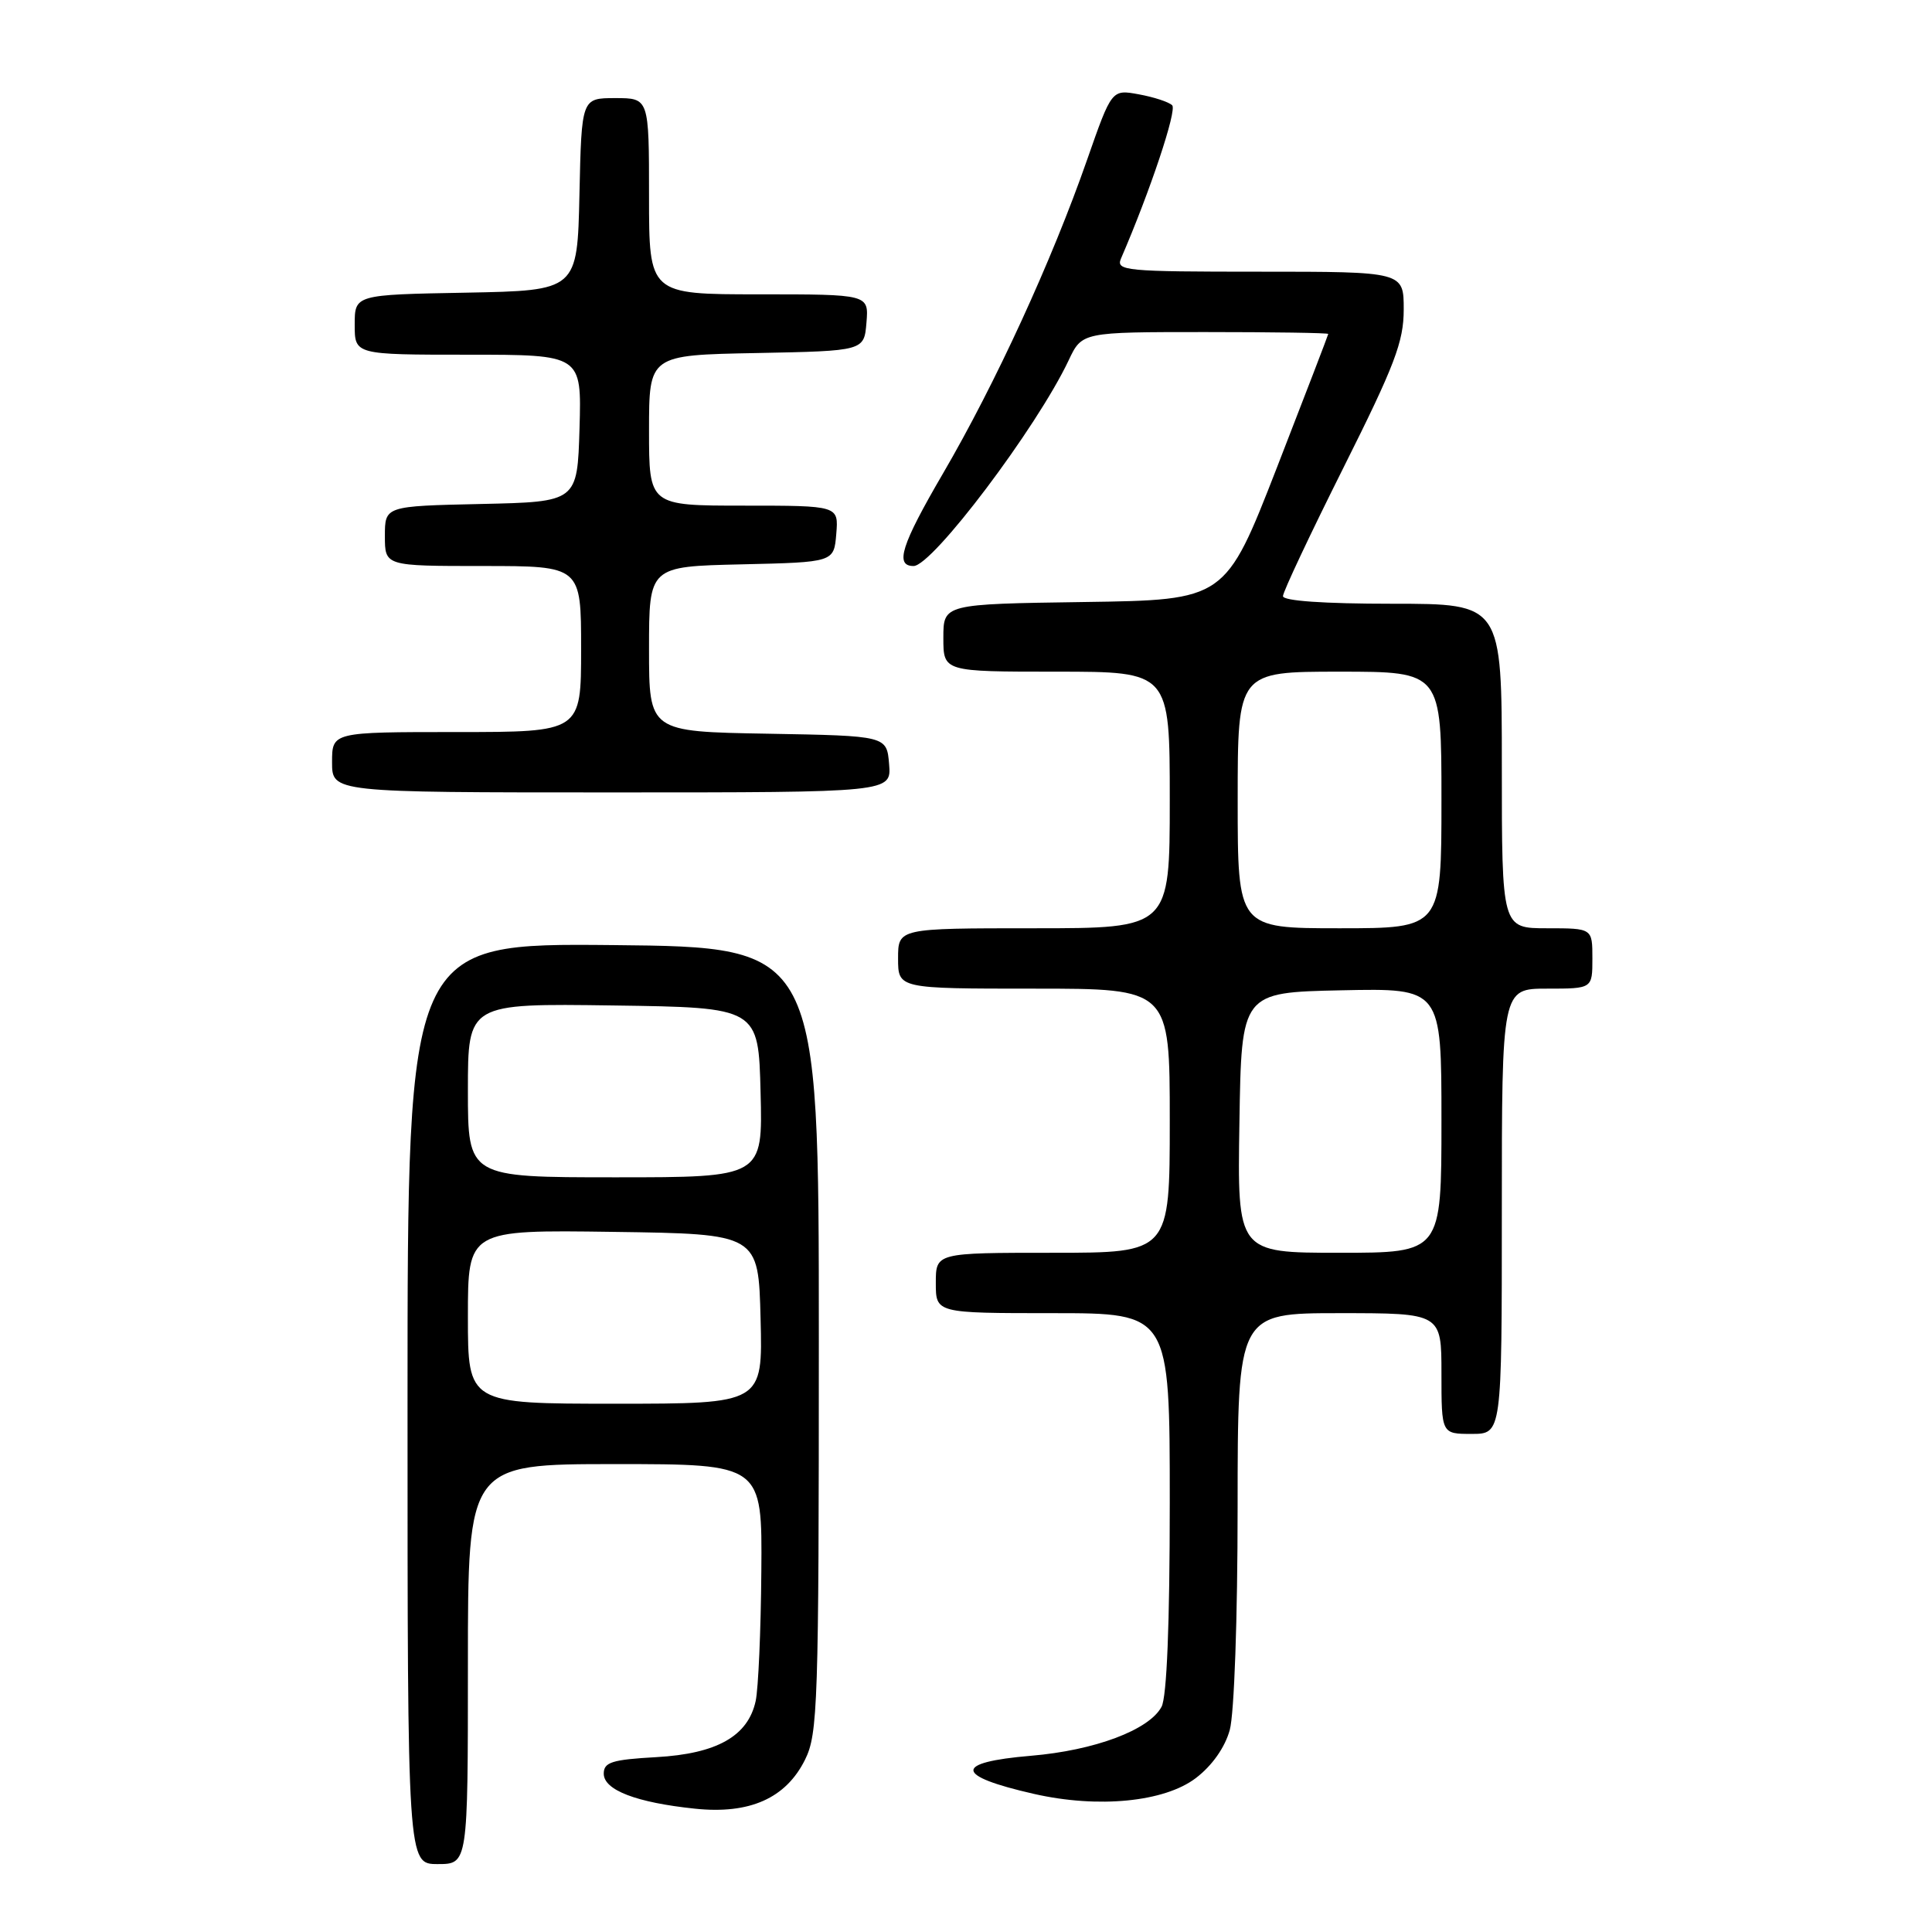<?xml version="1.0" encoding="UTF-8" standalone="no"?>
<!DOCTYPE svg PUBLIC "-//W3C//DTD SVG 1.1//EN" "http://www.w3.org/Graphics/SVG/1.1/DTD/svg11.dtd" >
<svg xmlns="http://www.w3.org/2000/svg" xmlns:xlink="http://www.w3.org/1999/xlink" version="1.1" viewBox="0 0 256 256">
 <g >
 <path fill="currentColor"
d=" M 62.00 220.50 C 62.00 194.00 62.00 194.00 81.50 194.00 C 101.00 194.00 101.00 194.00 100.88 208.25 C 100.82 216.09 100.48 223.80 100.13 225.39 C 99.12 230.05 94.99 232.38 86.97 232.83 C 81.09 233.16 80.00 233.50 80.00 235.02 C 80.00 237.19 84.31 238.85 92.09 239.66 C 99.32 240.42 104.13 238.29 106.67 233.17 C 108.37 229.76 108.50 225.85 108.50 177.50 C 108.50 125.50 108.50 125.50 81.25 125.23 C 54.00 124.97 54.00 124.97 54.00 185.98 C 54.00 247.00 54.00 247.00 58.00 247.00 C 62.00 247.00 62.00 247.00 62.00 220.50 Z  M 158.46 235.60 C 160.61 233.96 162.31 231.55 162.95 229.23 C 163.54 227.10 163.99 214.43 163.99 199.75 C 164.00 174.00 164.00 174.00 177.50 174.00 C 191.00 174.00 191.00 174.00 191.00 182.00 C 191.00 190.00 191.00 190.00 195.00 190.00 C 199.00 190.00 199.00 190.00 199.00 160.50 C 199.00 131.00 199.00 131.00 205.00 131.00 C 211.00 131.00 211.00 131.00 211.00 127.00 C 211.00 123.00 211.00 123.00 205.00 123.00 C 199.00 123.00 199.00 123.00 199.00 101.50 C 199.00 80.00 199.00 80.00 184.50 80.00 C 175.39 80.00 170.00 79.62 170.00 78.99 C 170.00 78.43 173.60 70.79 178.00 62.00 C 184.81 48.40 186.00 45.28 186.00 41.01 C 186.00 36.00 186.00 36.00 166.89 36.00 C 149.07 36.00 147.84 35.88 148.54 34.25 C 152.40 25.33 155.98 14.59 155.32 13.95 C 154.87 13.51 152.88 12.86 150.90 12.50 C 147.31 11.84 147.31 11.84 144.05 21.16 C 139.37 34.57 131.90 50.83 124.95 62.74 C 119.42 72.22 118.54 75.00 121.05 75.00 C 123.55 75.00 137.37 56.69 141.60 47.75 C 143.37 44.00 143.37 44.00 159.69 44.00 C 168.66 44.00 176.00 44.11 176.00 44.25 C 175.99 44.39 172.92 52.38 169.18 62.00 C 162.36 79.50 162.36 79.50 143.68 79.77 C 125.00 80.04 125.00 80.04 125.00 84.52 C 125.00 89.00 125.00 89.00 140.00 89.00 C 155.00 89.00 155.00 89.00 155.00 106.00 C 155.00 123.00 155.00 123.00 137.00 123.00 C 119.00 123.00 119.00 123.00 119.00 127.00 C 119.00 131.00 119.00 131.00 137.00 131.00 C 155.00 131.00 155.00 131.00 155.00 148.50 C 155.00 166.00 155.00 166.00 139.50 166.00 C 124.00 166.00 124.00 166.00 124.00 170.00 C 124.00 174.00 124.00 174.00 139.50 174.00 C 155.00 174.00 155.00 174.00 155.00 199.07 C 155.00 215.18 154.61 224.86 153.91 226.16 C 152.27 229.23 145.06 231.94 136.60 232.65 C 126.31 233.52 126.45 235.30 137.00 237.70 C 145.52 239.64 154.29 238.78 158.46 235.60 Z  M 117.81 101.25 C 117.50 97.50 117.50 97.50 101.75 97.22 C 86.00 96.95 86.00 96.95 86.00 86.01 C 86.00 75.06 86.00 75.06 98.25 74.78 C 110.50 74.50 110.50 74.50 110.81 70.75 C 111.12 67.00 111.12 67.00 98.56 67.00 C 86.00 67.00 86.00 67.00 86.00 57.03 C 86.00 47.05 86.00 47.05 100.25 46.78 C 114.50 46.50 114.50 46.50 114.81 42.75 C 115.12 39.00 115.12 39.00 100.56 39.00 C 86.00 39.00 86.00 39.00 86.00 26.00 C 86.00 13.00 86.00 13.00 81.53 13.00 C 77.06 13.00 77.06 13.00 76.78 25.75 C 76.50 38.50 76.50 38.50 61.75 38.78 C 47.00 39.05 47.00 39.05 47.00 43.03 C 47.00 47.00 47.00 47.00 62.04 47.00 C 77.07 47.00 77.07 47.00 76.79 56.75 C 76.50 66.50 76.50 66.50 63.75 66.78 C 51.00 67.06 51.00 67.06 51.00 71.03 C 51.00 75.00 51.00 75.00 64.00 75.00 C 77.00 75.00 77.00 75.00 77.00 86.00 C 77.00 97.00 77.00 97.00 60.50 97.00 C 44.00 97.00 44.00 97.00 44.00 101.00 C 44.00 105.00 44.00 105.00 81.06 105.00 C 118.12 105.00 118.12 105.00 117.81 101.25 Z  M 62.00 174.48 C 62.00 162.96 62.00 162.96 81.25 163.23 C 100.50 163.50 100.50 163.50 100.78 174.75 C 101.07 186.00 101.07 186.00 81.53 186.00 C 62.00 186.00 62.00 186.00 62.00 174.48 Z  M 62.00 144.48 C 62.00 132.96 62.00 132.96 81.25 133.23 C 100.50 133.50 100.50 133.50 100.78 144.75 C 101.07 156.00 101.07 156.00 81.53 156.00 C 62.00 156.00 62.00 156.00 62.00 144.48 Z  M 164.23 148.75 C 164.50 131.50 164.50 131.50 177.75 131.22 C 191.00 130.94 191.00 130.94 191.00 148.47 C 191.00 166.00 191.00 166.00 177.48 166.00 C 163.95 166.00 163.95 166.00 164.23 148.75 Z  M 164.00 106.00 C 164.00 89.00 164.00 89.00 177.50 89.00 C 191.00 89.00 191.00 89.00 191.00 106.00 C 191.00 123.00 191.00 123.00 177.50 123.00 C 164.00 123.00 164.00 123.00 164.00 106.00 Z "/>
</g>
</svg>